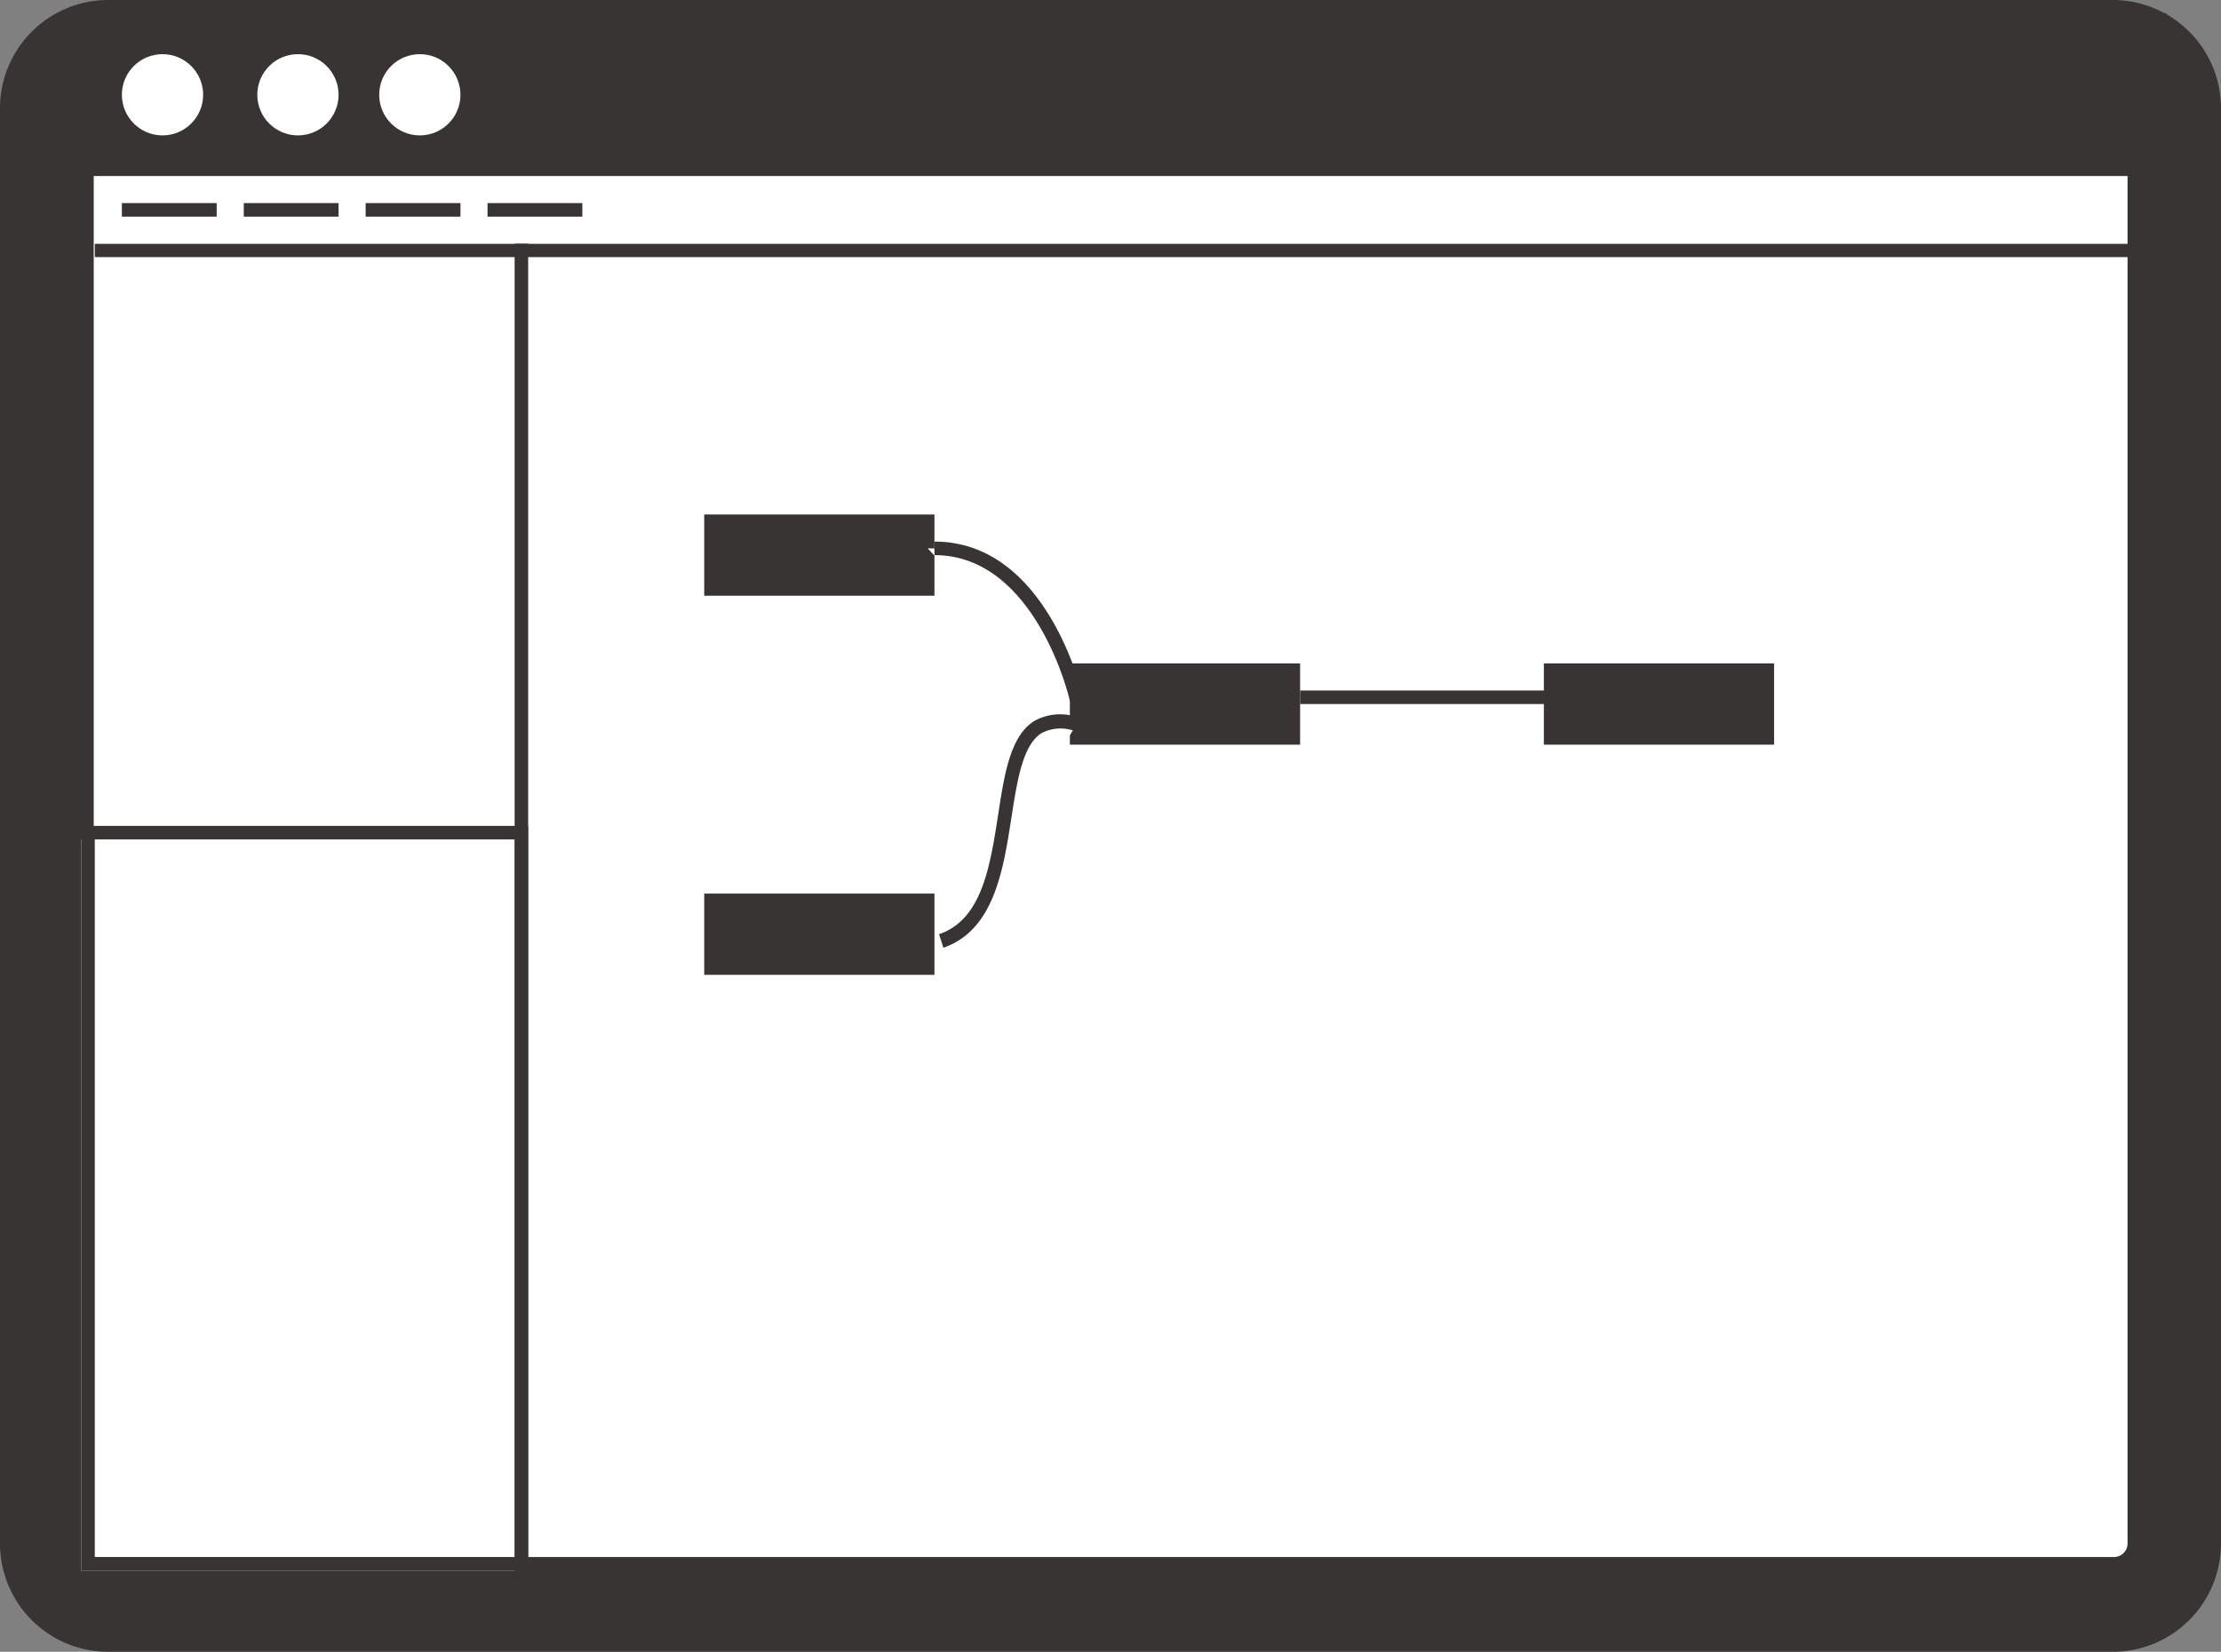 <svg xmlns="http://www.w3.org/2000/svg" viewBox="0 0 164 122"><rect x="0" y="0" width="164" height="122" fill="#808080" stroke="none"/><defs><style>.cls-1{fill:#fff;}.cls-2{fill:#383434;}</style></defs><title>guiAsset 1</title><g id="Layer_2" data-name="Layer 2"><g id="Layer_1-2" data-name="Layer 1"><rect class="cls-1" x="2.96" y="4" width="157.08" height="115" rx="4.5"/><path class="cls-2" d="M156.14,122H7.86A8,8,0,0,1,0,114V8A8,8,0,0,1,7.86,0H156.14A8,8,0,0,1,164,8V114A8,8,0,0,1,156.14,122ZM6.92,8V114a1,1,0,0,0,1,1H156.1a1,1,0,0,0,1-1V8a1,1,0,0,0-1-1H7.9A1,1,0,0,0,6.92,8Z"/><rect class="cls-1" x="9" y="5" width="147" height="4"/><rect class="cls-2" x="5" y="1" width="155" height="12"/><circle class="cls-1" cx="12" cy="7" r="3"/><circle class="cls-1" cx="22" cy="7" r="3"/><circle class="cls-1" cx="31" cy="7" r="3"/><rect class="cls-2" x="7" y="18.01" width="153" height="0.98"/><rect class="cls-2" x="38.2" y="19" width="0.6" height="96"/><path class="cls-2" d="M39,116H38V18h1Zm-.6-2h.2V20h-.2Z"/><rect class="cls-2" x="9" y="15" width="7" height="1"/><rect class="cls-2" x="18" y="15" width="7" height="1"/><rect class="cls-2" x="27" y="15" width="7" height="1"/><rect class="cls-2" x="36" y="15" width="7" height="1"/><rect class="cls-2" x="52" y="38" width="17" height="6"/><rect class="cls-2" x="114" y="49" width="17" height="6"/><rect class="cls-2" x="52" y="66" width="17" height="6"/><rect class="cls-2" x="79" y="49" width="17" height="6"/><rect class="cls-1" x="6" y="62" width="32" height="54"/><path class="cls-2" d="M39,116H6V61H39ZM7,115H38V62H7Z"/><path class="cls-1" d="M68.5,40.5c8,0,10.5,11.17,10.5,11.17"/><path class="cls-2" d="M79,51.78C79,51.67,76.5,41,69,41V40c8.3,0,10.88,11.09,11,11.56Z"/><path class="cls-1" d="M69.5,69.5c7.21-2.43,2.18-18.15,10-16"/><path class="cls-2" d="M69.66,70,69.34,69c3.16-1.07,3.77-5,4.36-8.8.46-3,.89-5.8,2.64-6.93A3.91,3.91,0,0,1,79.63,53l-.26,1a3,3,0,0,0-2.48.16c-1.38.89-1.78,3.49-2.21,6.25C74.08,64.29,73.39,68.71,69.66,70Z"/><line class="cls-1" x1="116" y1="52" x2="96" y2="52"/><rect class="cls-2" x="96" y="51" width="20" height="1"/></g></g></svg>